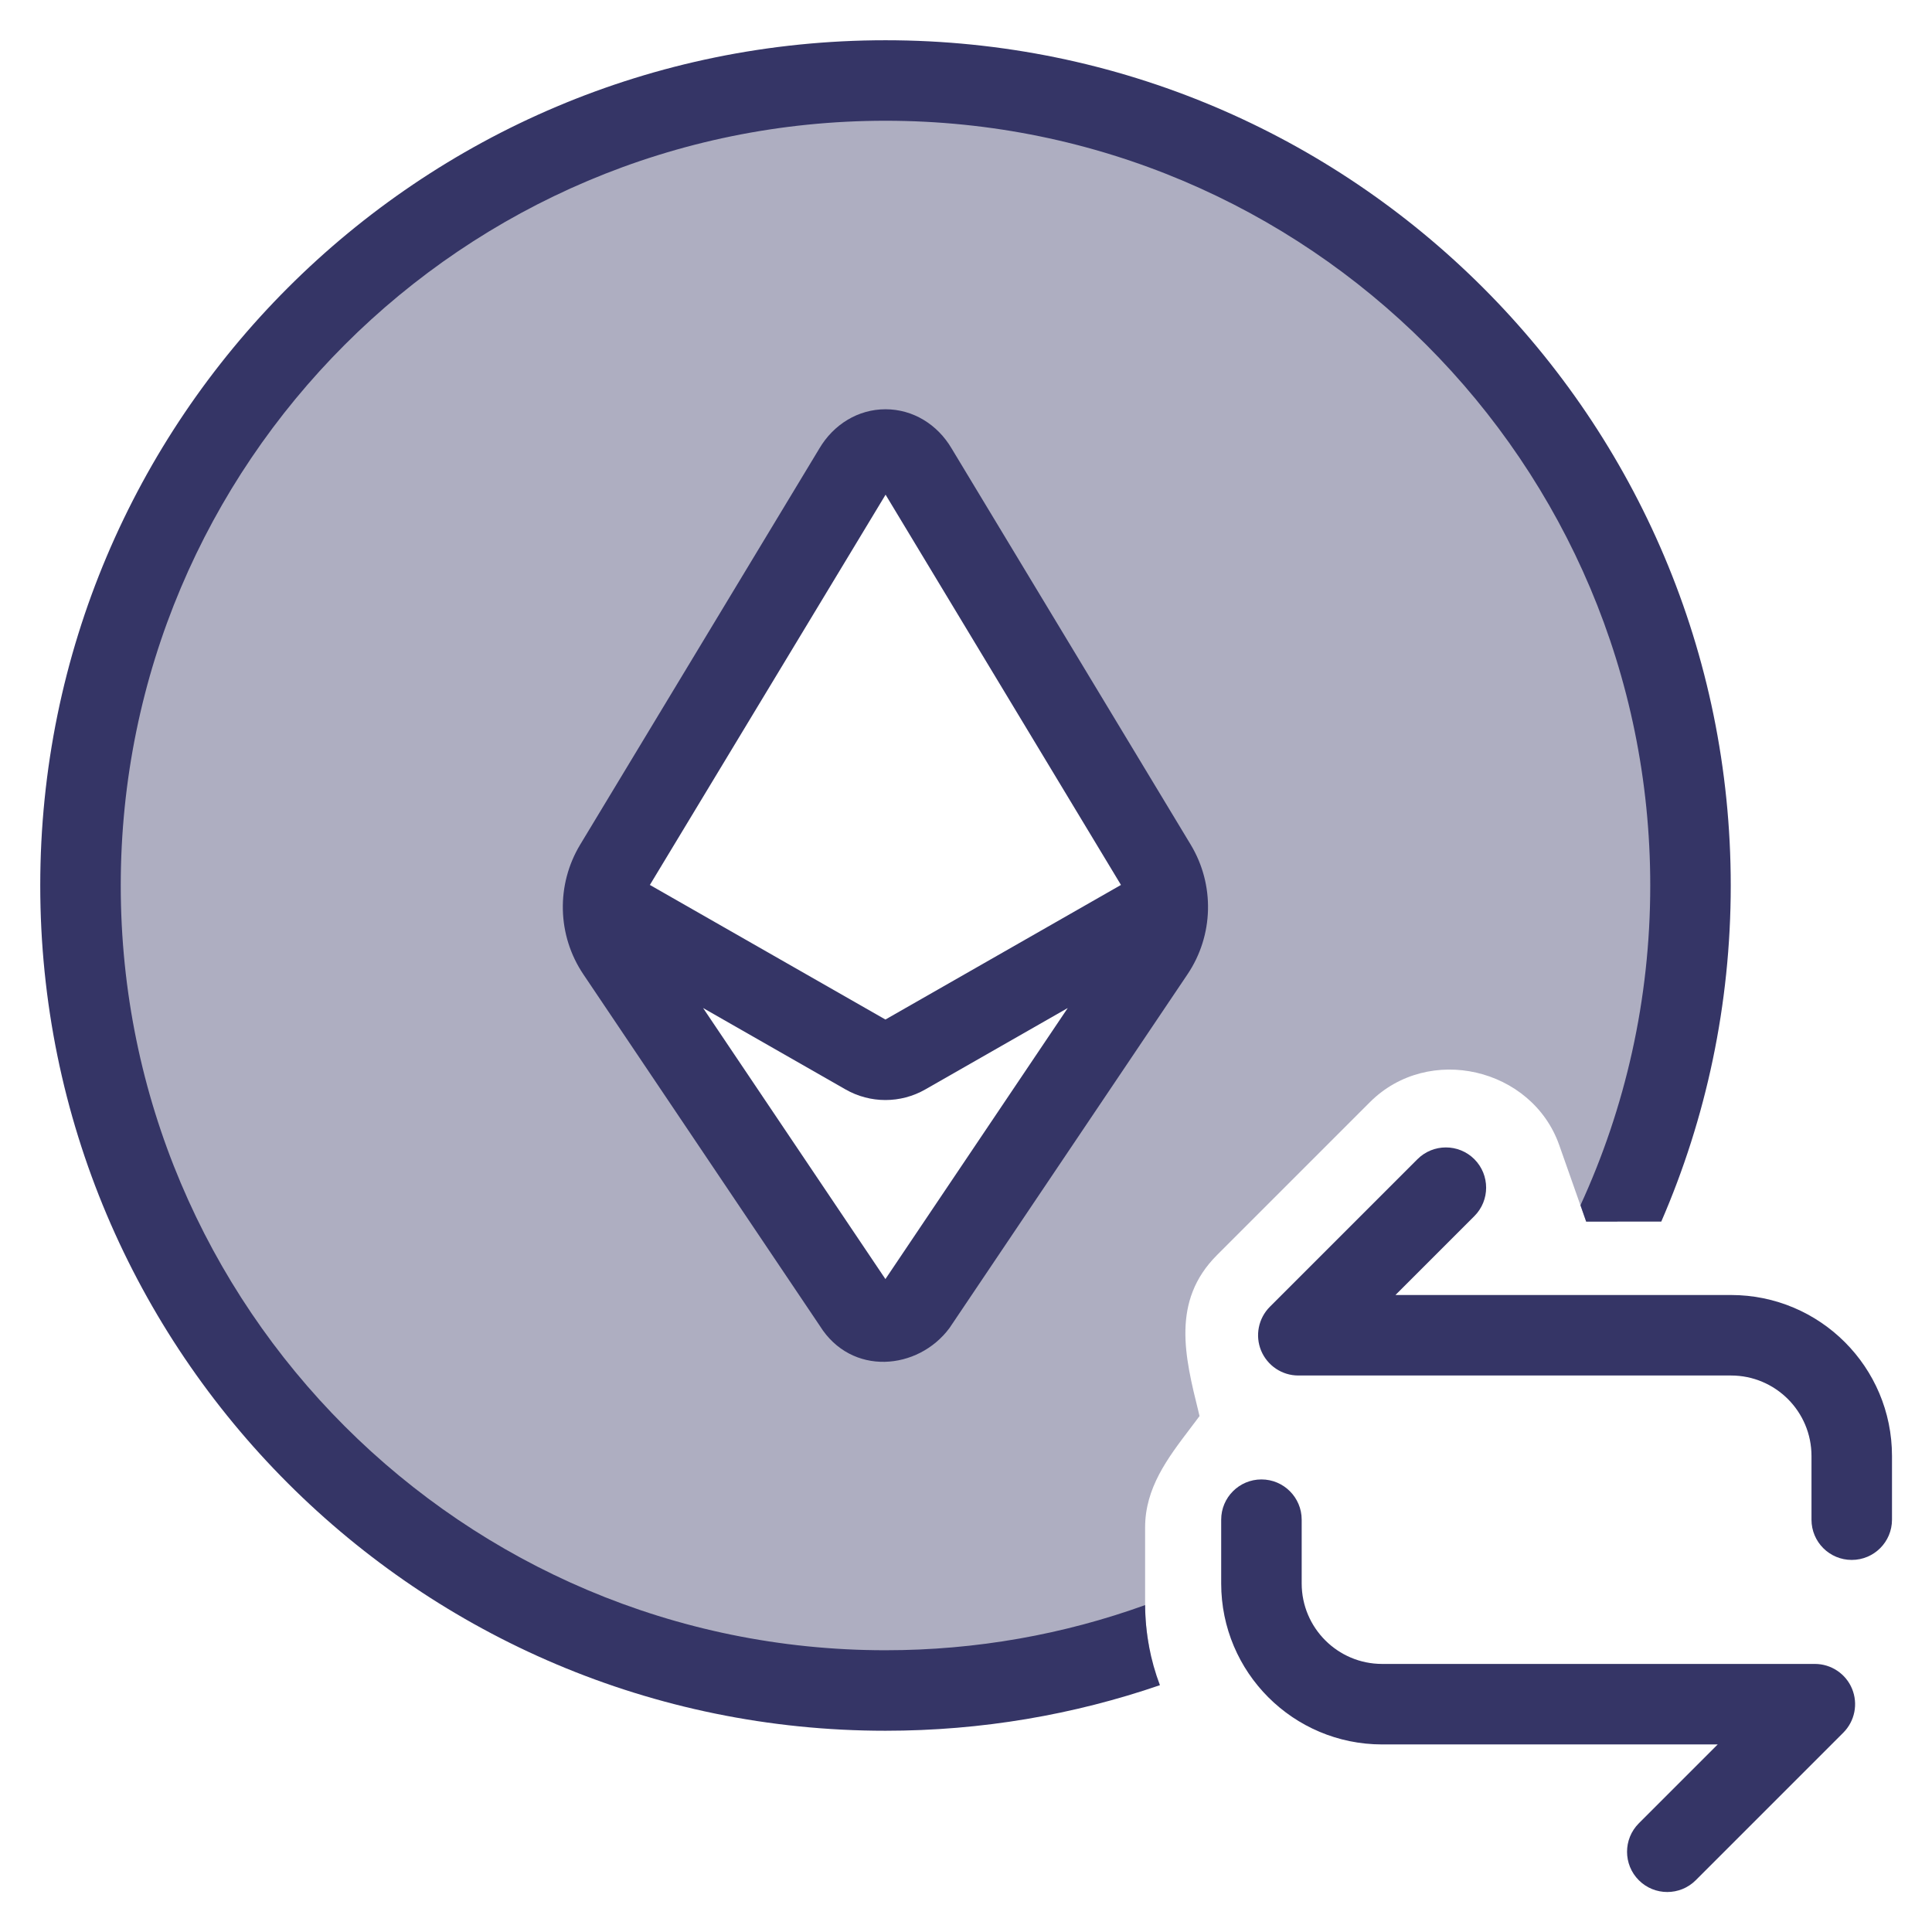 <svg width="24" height="24" viewBox="0 0 24 24" fill="none" xmlns="http://www.w3.org/2000/svg">
<g clip-path="url(#clip0_9001_302114)">
<path opacity="0.4" fill-rule="evenodd" clip-rule="evenodd" d="M21 11C21 12.49 20.674 13.904 20.089 15.175H19.704L19.369 14.224C19.031 13.267 17.748 12.961 17.017 13.692L15.117 15.592C14.548 16.162 14.719 16.853 14.888 17.536L14.901 17.591C14.863 17.642 14.824 17.694 14.785 17.745C14.504 18.115 14.225 18.483 14.225 18.975V19.925C14.225 20.105 14.242 20.281 14.274 20.452C13.248 20.807 12.146 21 11 21C5.477 21 1 16.523 1 11C1 5.477 5.477 1 11 1C16.523 1 21 5.477 21 11ZM14.363 10.749L11.393 5.827C11.202 5.502 10.799 5.502 10.608 5.827L7.636 10.749C7.435 11.082 7.445 11.502 7.662 11.825L10.605 16.199C10.781 16.489 11.178 16.489 11.393 16.199L14.336 11.824C14.553 11.502 14.564 11.082 14.363 10.749Z" fill="#353566"/>
<path d="M1.5 11C1.5 5.754 5.753 1.5 11 1.5C16.247 1.5 20.5 5.754 20.5 11C20.5 12.418 20.189 13.764 19.633 14.972L19.704 15.175H20.637C21.192 13.896 21.5 12.484 21.5 11C21.5 5.201 16.799 0.5 11 0.5C5.201 0.5 0.5 5.201 0.5 11C0.5 16.799 5.201 21.5 11 21.5C12.193 21.5 13.34 21.301 14.409 20.934C14.292 20.625 14.227 20.289 14.225 19.939C13.218 20.302 12.132 20.5 11 20.5C5.753 20.5 1.5 16.247 1.5 11Z" fill="#353566"/>
<path fill-rule="evenodd" clip-rule="evenodd" d="M11.822 5.572L14.791 10.492C15.092 10.991 15.077 11.62 14.751 12.104L11.801 16.488L11.795 16.497C11.404 17.024 10.576 17.099 10.184 16.47L7.247 12.104C6.921 11.62 6.906 10.991 7.208 10.491L10.178 5.572C10.355 5.272 10.66 5.084 11 5.084C11.341 5.084 11.646 5.272 11.822 5.572ZM8.073 10.993L11.001 6.145L13.925 10.993L10.999 12.665L8.073 10.993ZM13.264 12.522L11.495 13.533C11.188 13.709 10.81 13.709 10.503 13.533L8.734 12.522L10.999 15.889L13.264 12.522Z" fill="#353566"/>
<path d="M23.503 18.878V18.087C23.503 16.982 22.608 16.087 21.503 16.087H17.335L18.315 15.107C18.51 14.912 18.51 14.595 18.315 14.4C18.12 14.205 17.803 14.205 17.608 14.4L15.775 16.233C15.632 16.376 15.589 16.591 15.666 16.778C15.744 16.965 15.926 17.087 16.128 17.087H21.503C22.056 17.087 22.503 17.535 22.503 18.087V18.878C22.503 19.155 22.727 19.378 23.003 19.378C23.279 19.378 23.503 19.155 23.503 18.878Z" fill="#353566"/>
<path d="M15.17 19.67V18.878C15.17 18.602 15.394 18.378 15.67 18.378C15.946 18.378 16.17 18.602 16.17 18.878V19.67C16.17 20.222 16.618 20.67 17.17 20.67H22.545C22.747 20.67 22.93 20.792 23.007 20.979C23.084 21.166 23.041 21.381 22.898 21.524L21.065 23.357C20.87 23.552 20.553 23.552 20.358 23.357C20.163 23.162 20.163 22.845 20.358 22.65L21.338 21.67H17.17C16.065 21.67 15.17 20.775 15.17 19.67Z" fill="#353566"/>
</g>
<defs>
<clipPath id="clip0_9001_302114">
<rect width="24" height="24" fill="white"/>
</clipPath>
</defs>
</svg>
